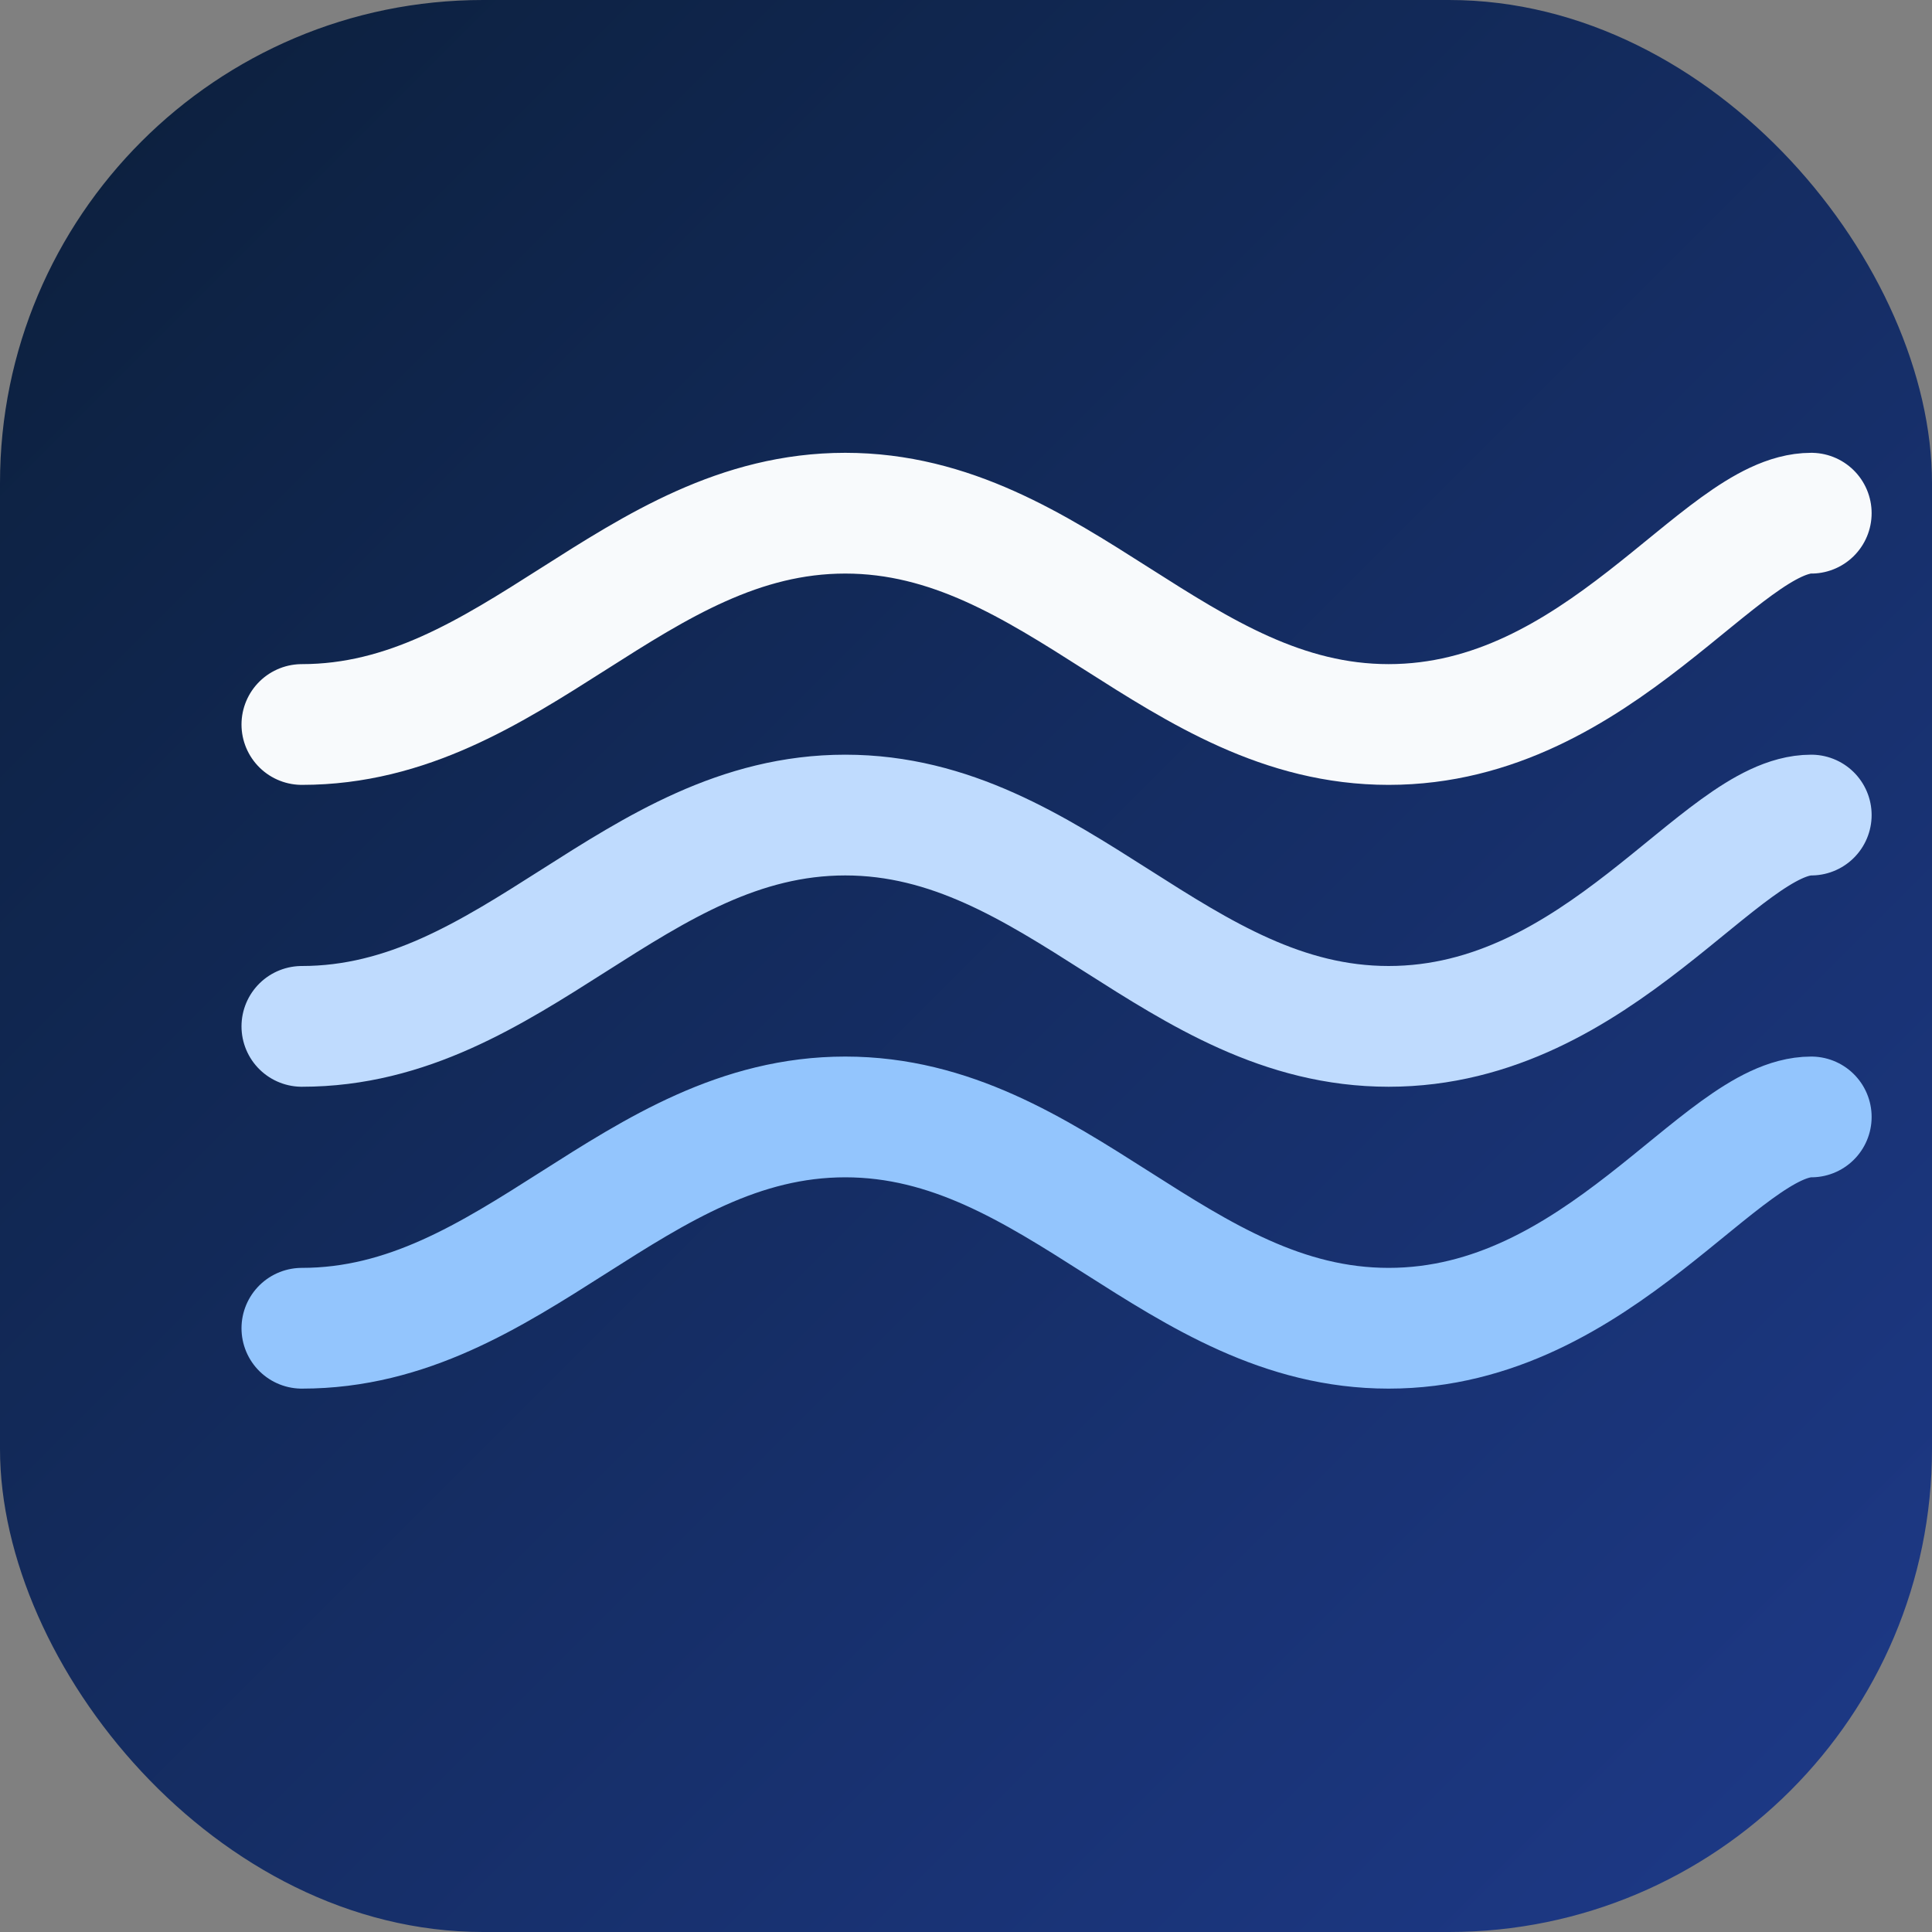 <svg xmlns="http://www.w3.org/2000/svg" viewBox="0 0 64 64" role="img" aria-labelledby="title desc">
  <rect x="0" y="0" width="64" height="64" fill="#808080" stroke="none"/>
  <title id="title">Bluecrew favicon</title>
  <desc id="desc">Tre bølger i hvitt og blått på marin gradient bakgrunn</desc>
  <defs>
    <linearGradient id="bluecrew-favicon" x1="0%" y1="0%" x2="100%" y2="100%">
      <stop offset="0%" stop-color="#0B1F3A" />
      <stop offset="100%" stop-color="#1E3A8A" />
    </linearGradient>
  </defs>
  <rect width="64" height="64" rx="16" fill="url(#bluecrew-favicon)" />
  <g fill="none" stroke-linecap="round" stroke-width="4">
    <path d="M10 24c7 0 11-7 18-7s11 7 18 7 11-7 14-7" stroke="#F8FAFC" />
    <path d="M10 34c7 0 11-7 18-7s11 7 18 7 11-7 14-7" stroke="#BFDBFE" />
    <path d="M10 44c7 0 11-7 18-7s11 7 18 7 11-7 14-7" stroke="#93C5FD" />
  </g>
</svg>
